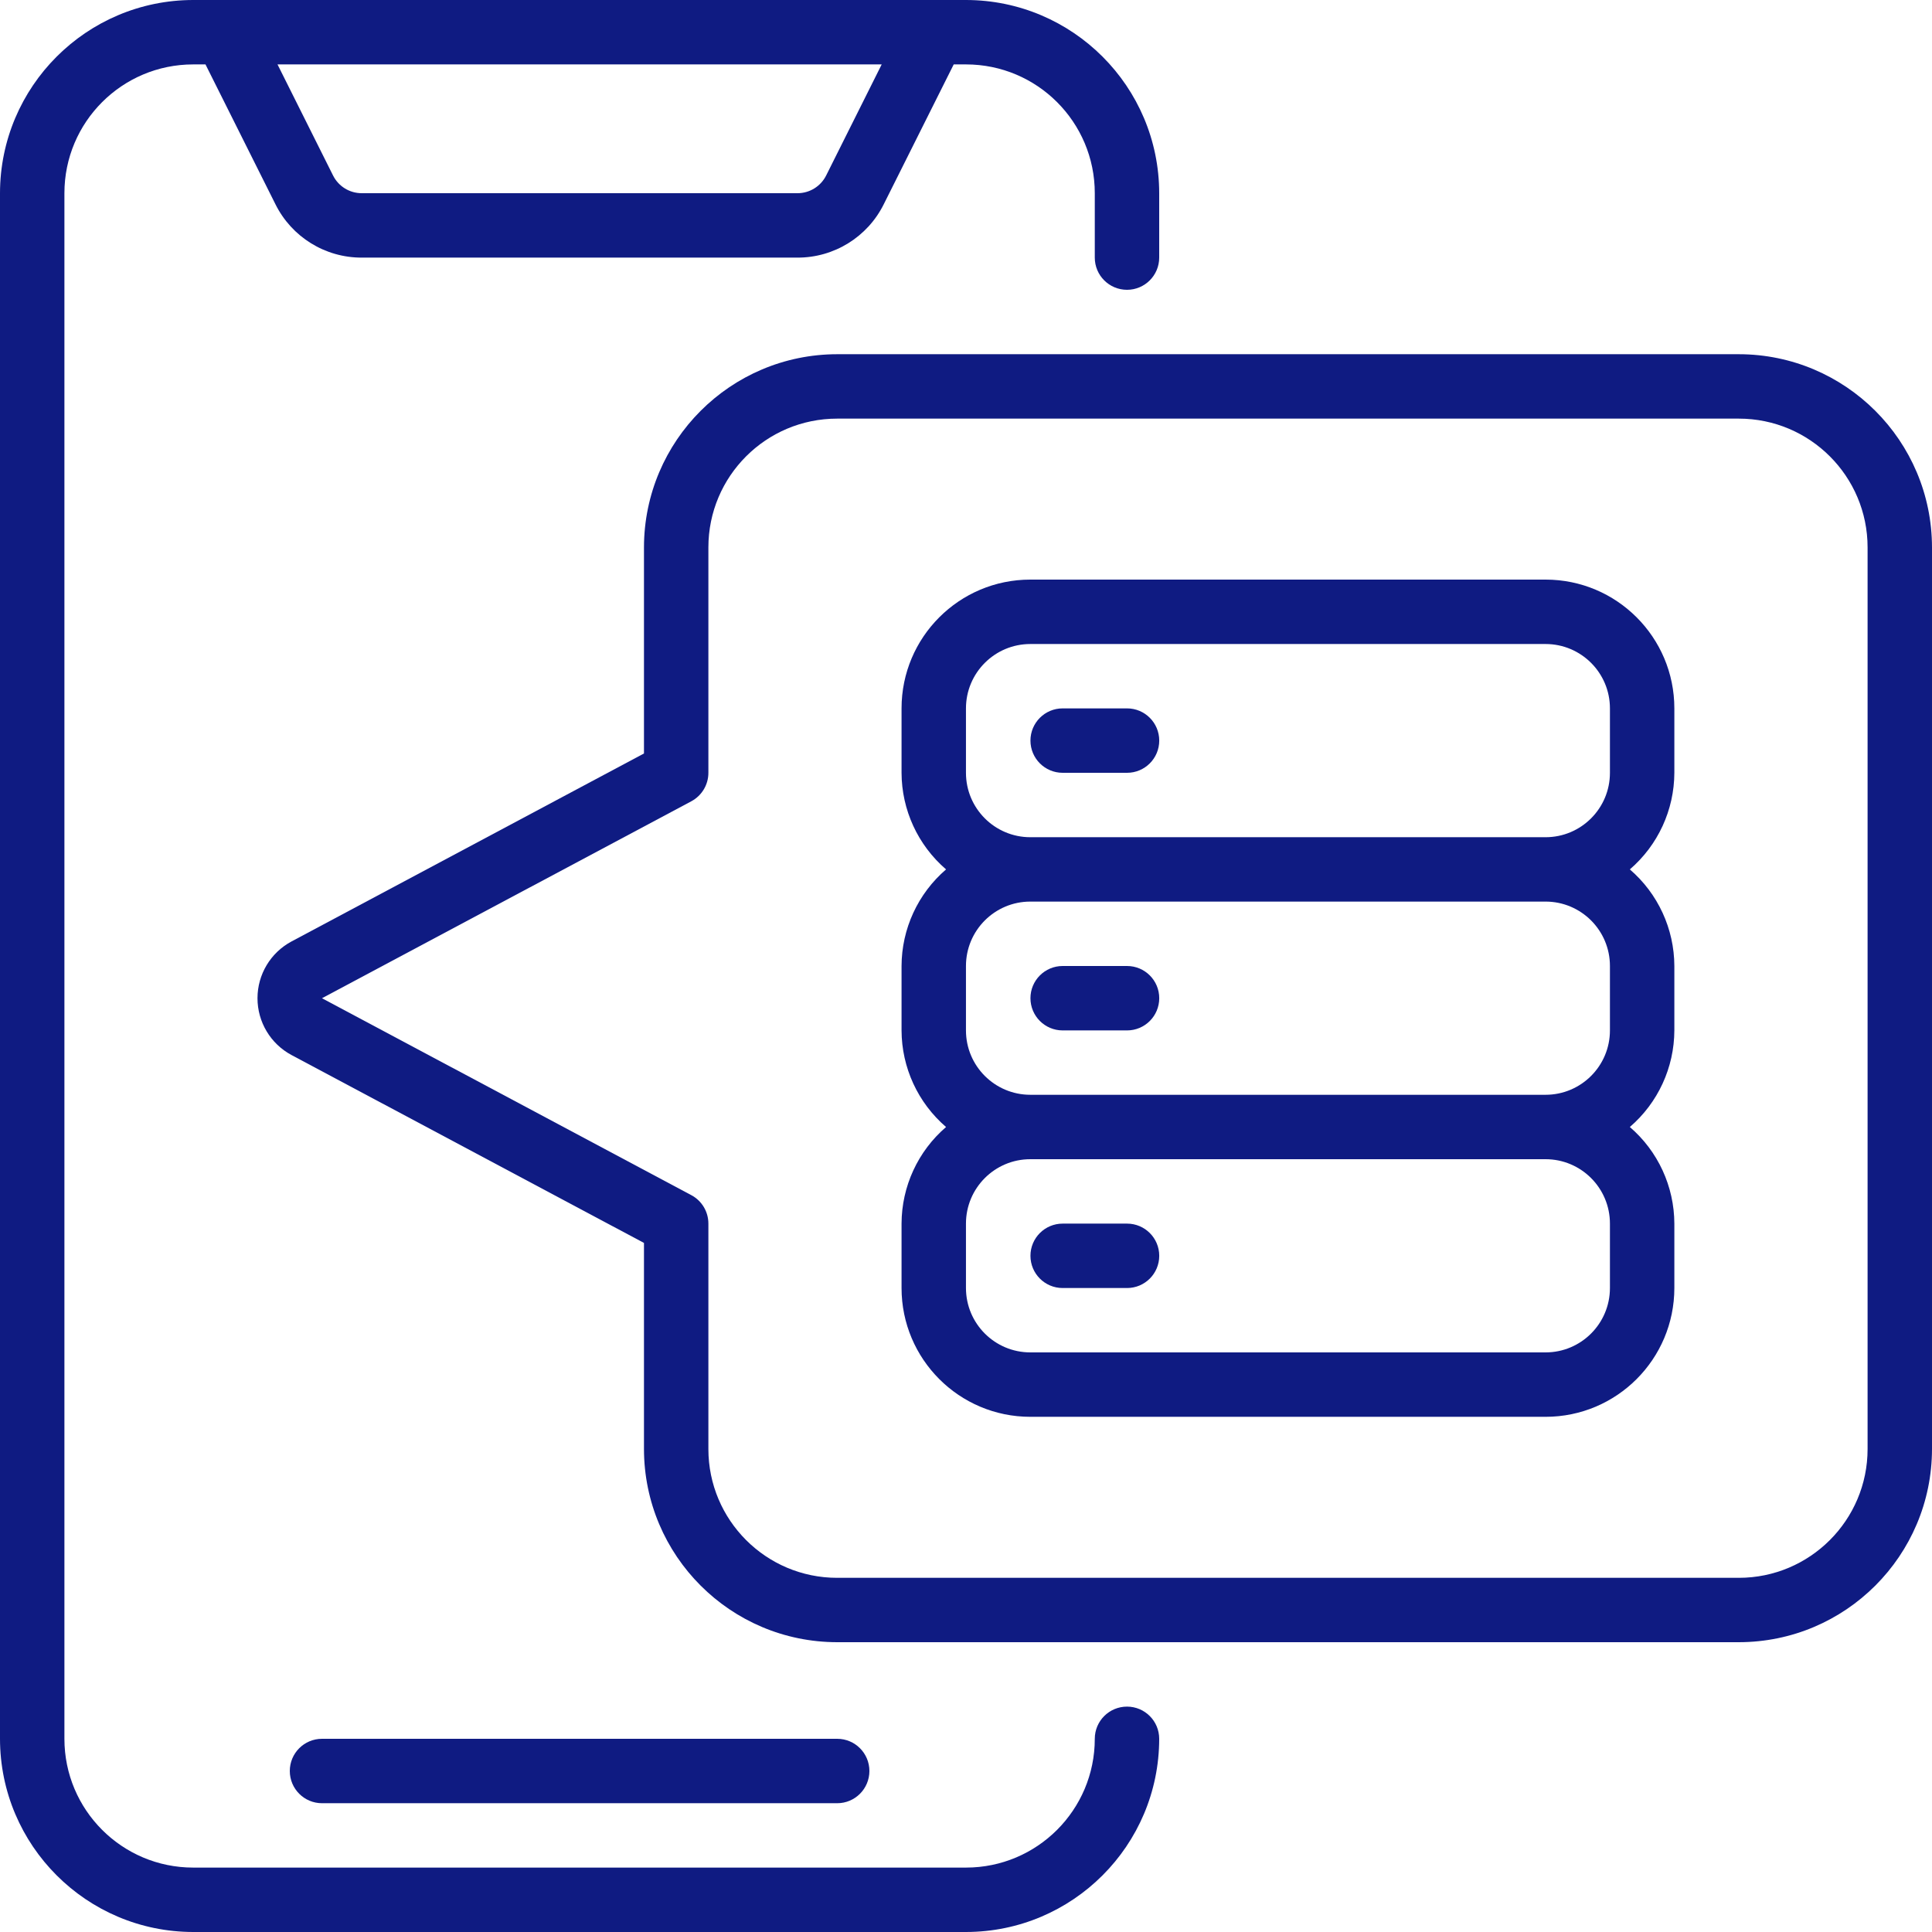 <svg width="50" height="50" viewBox="0 0 50 50" fill="none" xmlns="http://www.w3.org/2000/svg">
<path d="M29.167 44.167C28.706 44.167 28.333 44.54 28.333 45C28.333 46.841 26.841 48.333 25 48.333H5C3.159 48.333 1.667 46.841 1.667 45V5C1.667 3.159 3.159 1.667 5 1.667H5.318L7.128 5.285C7.549 6.134 8.416 6.67 9.363 6.667H20.637C21.584 6.67 22.451 6.134 22.872 5.285L24.682 1.667H25C26.841 1.667 28.333 3.159 28.333 5V6.667C28.333 7.127 28.706 7.5 29.167 7.5C29.627 7.5 30 7.127 30 6.667V5C29.997 2.24 27.76 0.003 25 0H5C2.24 0.003 0.003 2.24 0 5V45C0.003 47.76 2.24 49.997 5 50H25C27.76 49.997 29.997 47.76 30 45C30 44.54 29.627 44.167 29.167 44.167ZM21.382 4.539C21.242 4.822 20.953 5.001 20.637 5H9.363C9.047 5.001 8.758 4.822 8.618 4.539L7.182 1.667H22.818L21.382 4.539Z" fill="#0F1B82"/>
<path d="M21.667 46.667C22.127 46.667 22.5 46.294 22.5 45.833C22.5 45.373 22.127 45 21.667 45H8.333C7.873 45 7.5 45.373 7.5 45.833C7.5 46.294 7.873 46.667 8.333 46.667H21.667Z" fill="#0F1B82"/>
<path d="M45 9.167H21.666C18.906 9.17 16.669 11.407 16.666 14.167V19.5L7.544 24.365C7.002 24.655 6.664 25.22 6.664 25.834C6.664 26.449 7.002 27.014 7.544 27.304L16.666 32.167V37.5C16.669 40.261 18.906 42.498 21.666 42.5H45C47.76 42.498 49.997 40.261 50 37.5V14.167C49.997 11.407 47.76 9.17 45 9.167ZM48.333 37.5C48.333 39.341 46.84 40.834 45 40.834H21.666C19.825 40.834 18.333 39.341 18.333 37.5V31.667C18.333 31.359 18.164 31.076 17.892 30.931L8.333 25.834L17.895 20.735C18.165 20.589 18.333 20.307 18.333 20V14.167C18.333 12.326 19.825 10.834 21.666 10.834H45C46.84 10.834 48.333 12.326 48.333 14.167V37.5Z" fill="#0F1B82"/>
<path d="M39.999 15H26.665C24.824 15 23.332 16.492 23.332 18.333V20C23.335 20.961 23.755 21.873 24.484 22.5C23.755 23.127 23.335 24.039 23.332 25V26.667C23.335 27.628 23.755 28.54 24.484 29.167C23.755 29.793 23.335 30.706 23.332 31.667V33.333C23.332 35.174 24.824 36.667 26.665 36.667H39.999C41.84 36.667 43.332 35.174 43.332 33.333V31.667C43.329 30.706 42.909 29.793 42.18 29.167C42.909 28.54 43.329 27.628 43.332 26.667V25C43.329 24.039 42.909 23.127 42.18 22.5C42.909 21.873 43.329 20.961 43.332 20V18.333C43.332 16.492 41.84 15 39.999 15ZM41.665 31.667V33.333C41.665 34.254 40.919 35 39.999 35H26.665C25.745 35 24.999 34.254 24.999 33.333V31.667C24.999 30.746 25.745 30 26.665 30H39.999C40.919 30 41.665 30.746 41.665 31.667ZM41.665 25V26.667C41.665 27.587 40.919 28.333 39.999 28.333H26.665C25.745 28.333 24.999 27.587 24.999 26.667V25C24.999 24.079 25.745 23.333 26.665 23.333H39.999C40.919 23.333 41.665 24.079 41.665 25ZM26.665 21.667C25.745 21.667 24.999 20.921 24.999 20V18.333C24.999 17.413 25.745 16.667 26.665 16.667H39.999C40.919 16.667 41.665 17.413 41.665 18.333V20C41.665 20.921 40.919 21.667 39.999 21.667H26.665Z" fill="#0F1B82"/>
<path d="M29.168 18.333H27.501C27.041 18.333 26.668 18.706 26.668 19.166C26.668 19.627 27.041 20 27.501 20H29.168C29.628 20 30.001 19.627 30.001 19.166C30.001 18.706 29.628 18.333 29.168 18.333Z" fill="#0F1B82"/>
<path d="M27.501 26.667H29.168C29.628 26.667 30.001 26.294 30.001 25.833C30.001 25.373 29.628 25 29.168 25H27.501C27.041 25 26.668 25.373 26.668 25.833C26.668 26.294 27.041 26.667 27.501 26.667Z" fill="#0F1B82"/>
<path d="M27.501 33.334H29.168C29.628 33.334 30.001 32.961 30.001 32.5C30.001 32.04 29.628 31.667 29.168 31.667H27.501C27.041 31.667 26.668 32.04 26.668 32.5C26.668 32.961 27.041 33.334 27.501 33.334Z" fill="#0F1B82"/>
</svg>
